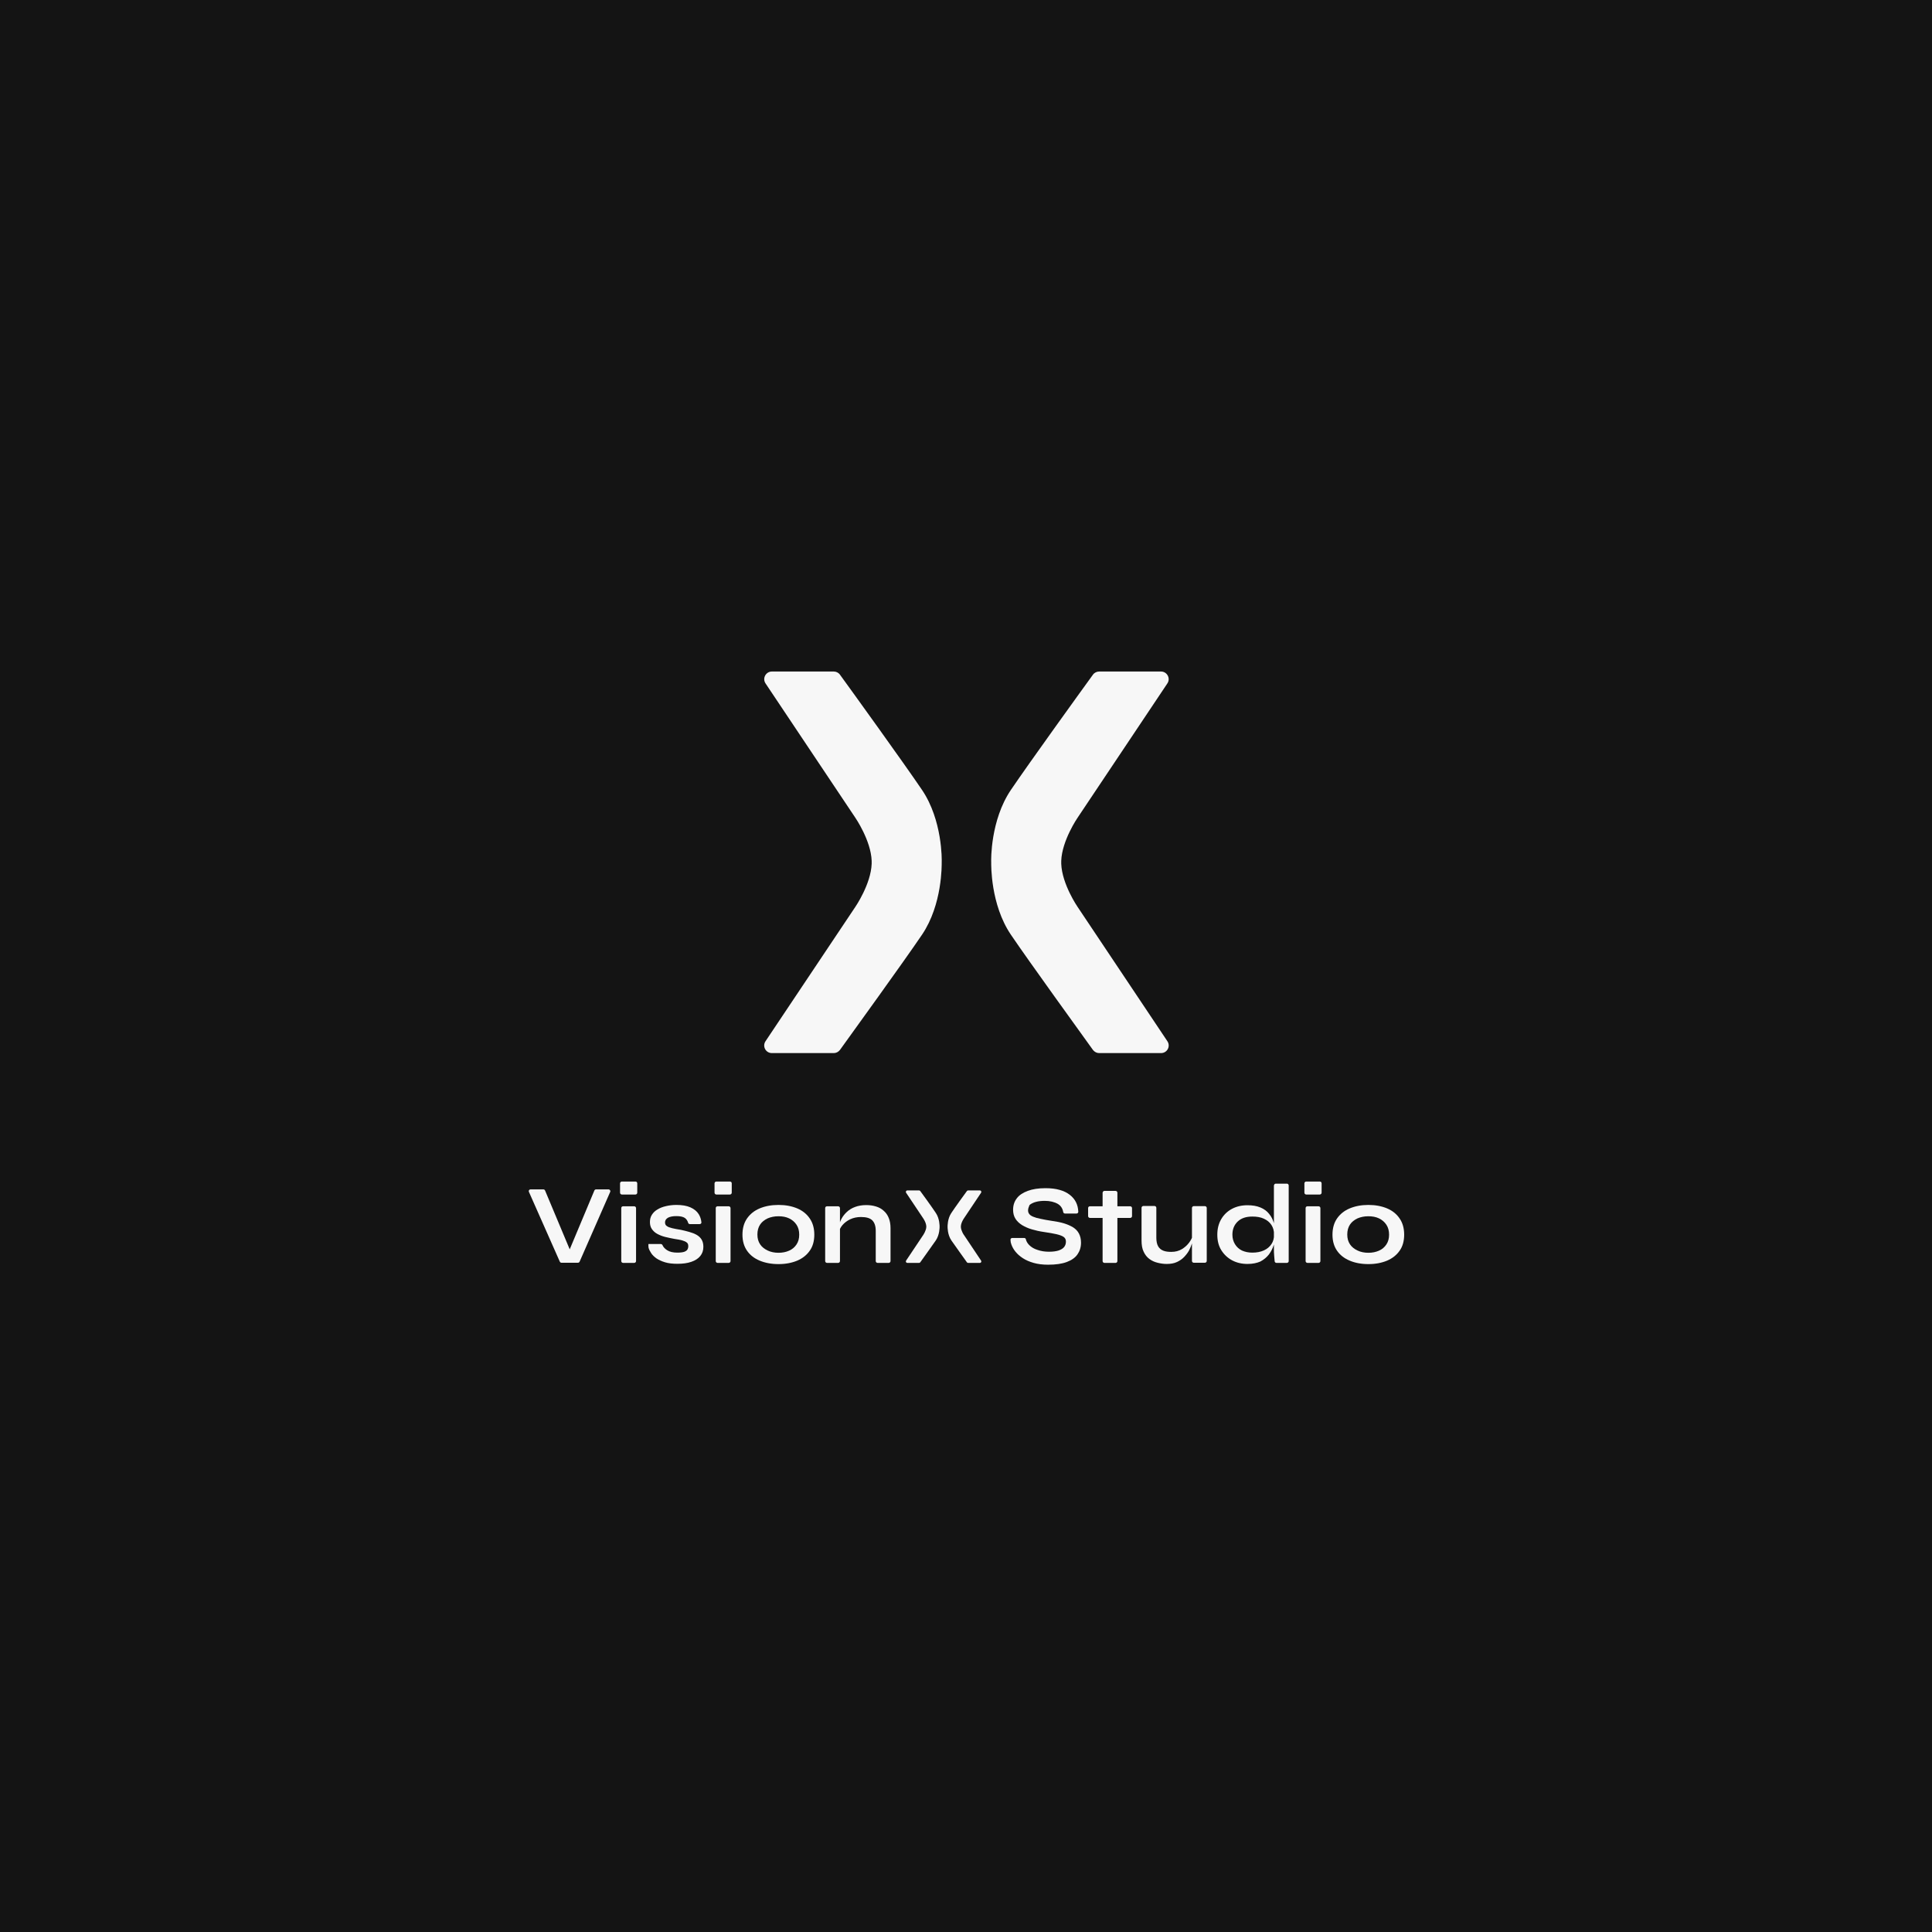 <?xml version="1.0" encoding="utf-8"?>
<!-- Generator: Adobe Illustrator 28.0.0, SVG Export Plug-In . SVG Version: 6.00 Build 0)  -->
<svg version="1.1" id="Layer_1" xmlns="http://www.w3.org/2000/svg" xmlns:xlink="http://www.w3.org/1999/xlink" x="0px" y="0px"
	 viewBox="0 0 1280 1280" style="enable-background:new 0 0 1280 1280;" xml:space="preserve">
<style type="text/css">
	.st0{fill:#141414;}
	.st1{fill:#F7F7F7;}
</style>
<g>
	<rect x="-18.8" y="-15.2" class="st0" width="1317.5" height="1310.4"/>
	<g>
		<g>
			<path class="st1" d="M577.5,572.3L577.5,572.3c0-0.3,0-0.7,0-1c0-0.3,0-0.7,0-1l0,0c-0.5-13.5-10.8-28.5-10.8-28.5l-59.5-89
				c-2.3-3.4,0.2-7.9,4.2-7.9h41c1.6,0,3.2,0.8,4.1,2.1c7.7,10.6,42,58.1,54.4,76.4c13.5,20,13.1,46.3,13,47.9
				c0,1.6,0.5,27.9-13,47.9c-12.4,18.3-46.8,65.8-54.4,76.4c-1,1.3-2.5,2.1-4.1,2.1h-41c-4.1,0-6.5-4.5-4.2-7.9l59.5-89
				C566.7,600.8,577,585.8,577.5,572.3z"/>
			<path class="st1" d="M703.1,572.3L703.1,572.3c0-0.3,0-0.7,0-1c0-0.3,0-0.7,0-1l0,0c0.5-13.5,10.8-28.5,10.8-28.5l59.5-89
				c2.3-3.4-0.2-7.9-4.2-7.9h-41c-1.6,0-3.2,0.8-4.1,2.1c-7.7,10.6-42,58.1-54.4,76.4c-13.5,20-13.1,46.3-13,47.9
				c0,1.6-0.5,27.9,13,47.9c12.4,18.3,46.8,65.8,54.4,76.4c1,1.3,2.5,2.1,4.1,2.1h41c4.1,0,6.5-4.5,4.2-7.9l-59.5-89
				C713.9,600.8,703.6,585.8,703.1,572.3z"/>
		</g>
		<g>
			<g>
				<path class="st1" d="M613.7,812.9L613.7,812.9c0-0.1,0-0.1,0-0.2c0-0.1,0-0.1,0-0.2h0c-0.1-2.6-2.1-5.4-2.1-5.4l-11.3-16.9
					c-0.4-0.6,0-1.5,0.8-1.5h7.8c0.3,0,0.6,0.1,0.8,0.4c1.5,2,8,11,10.3,14.5c2.6,3.8,2.5,8.8,2.5,9.1c0,0.3,0.1,5.3-2.5,9.1
					c-2.4,3.5-8.9,12.5-10.3,14.5c-0.2,0.3-0.5,0.4-0.8,0.4h-7.8c-0.8,0-1.2-0.9-0.8-1.5l11.3-16.9
					C611.6,818.3,613.6,815.4,613.7,812.9z"/>
				<path class="st1" d="M636.6,812.9L636.6,812.9c0-0.1,0-0.1,0-0.2c0-0.1,0-0.1,0-0.2h0c0.1-2.6,2.1-5.4,2.1-5.4l11.3-16.9
					c0.4-0.6,0-1.5-0.8-1.5h-7.8c-0.3,0-0.6,0.1-0.8,0.4c-1.5,2-8,11-10.3,14.5c-2.6,3.8-2.5,8.8-2.5,9.1c0,0.3-0.1,5.3,2.5,9.1
					c2.4,3.5,8.9,12.5,10.3,14.5c0.2,0.3,0.5,0.4,0.8,0.4h7.8c0.8,0,1.2-0.9,0.8-1.5l-11.3-16.9
					C638.6,818.3,636.7,815.4,636.6,812.9z"/>
			</g>
			<g>
				<path class="st1" d="M370.9,835.9l-20.5-46.3c-0.3-0.8,0.2-1.6,1.1-1.6h8.5c0.5,0,0.9,0.3,1.1,0.7l18.1,43.2h-3.5l18.1-43.2
					c0.2-0.4,0.6-0.7,1.1-0.7h8.3c0.8,0,1.4,0.9,1.1,1.6L384,835.9c-0.2,0.4-0.6,0.7-1.1,0.7h-11
					C371.5,836.6,371.1,836.3,370.9,835.9z"/>
				<path class="st1" d="M422.2,784v6.2c0,0.6-0.5,1.2-1.2,1.2h-9c-0.6,0-1.2-0.5-1.2-1.2V784c0-0.6,0.5-1.2,1.2-1.2h9
					C421.7,782.8,422.2,783.3,422.2,784z M412.8,799.2h7.4c0.6,0,1.2,0.5,1.2,1.2v35.1c0,0.6-0.5,1.2-1.2,1.2h-7.4
					c-0.6,0-1.2-0.5-1.2-1.2v-35.1C411.6,799.7,412.1,799.2,412.8,799.2z"/>
				<path class="st1" d="M429.6,824.2h8.2c0.5,0,0.9,0.3,1.1,0.7c0.6,1.4,1.7,2.5,3.1,3.4c1.7,1.1,4,1.6,6.8,1.6
					c1.9,0,3.4-0.2,4.4-0.5c1.1-0.4,1.8-0.9,2.2-1.5c0.4-0.7,0.6-1.4,0.6-2.3c0-1.1-0.3-1.9-1-2.4c-0.7-0.6-1.7-1-3-1.4
					c-1.4-0.4-3.1-0.7-5.2-1c-2.1-0.4-4.1-0.8-6.1-1.3c-2-0.5-3.7-1.2-5.2-2c-1.5-0.8-2.7-1.9-3.6-3.2c-0.9-1.3-1.3-2.8-1.3-4.7
					c0-1.8,0.4-3.4,1.3-4.8c0.9-1.4,2.1-2.6,3.7-3.5c1.6-1,3.4-1.7,5.6-2.2c2.1-0.5,4.4-0.8,6.9-0.8c3.7,0,6.8,0.5,9.3,1.6
					c2.5,1.1,4.3,2.6,5.5,4.5c1,1.6,1.6,3.4,1.8,5.4c0.1,0.7-0.5,1.2-1.2,1.2h-6.5c-0.5,0-1-0.4-1.1-0.9c-0.4-1.4-1.2-2.5-2.2-3.2
					c-1.2-0.8-3.1-1.2-5.6-1.2c-2.5,0-4.3,0.4-5.6,1.1c-1.3,0.8-1.9,1.8-1.9,3.1c0,1.1,0.4,1.9,1.2,2.4c0.8,0.6,1.9,1,3.5,1.4
					c1.5,0.4,3.4,0.7,5.8,1.1c2,0.4,3.8,0.9,5.6,1.4c1.8,0.5,3.4,1.1,4.8,1.9c1.4,0.8,2.5,1.8,3.3,3.1c0.8,1.3,1.2,2.9,1.2,4.9
					c0,2.4-0.7,4.4-2.1,6.1c-1.4,1.7-3.3,2.9-5.9,3.8s-5.6,1.3-9.2,1.3c-3.2,0-5.9-0.3-8.2-1c-2.3-0.7-4.2-1.6-5.7-2.6
					c-1.5-1.1-2.7-2.2-3.5-3.5c-0.8-1.2-1.4-2.4-1.7-3.5C429.6,825.8,429.5,824.9,429.6,824.2z"/>
				<path class="st1" d="M484.8,784v6.2c0,0.6-0.5,1.2-1.2,1.2h-9c-0.6,0-1.2-0.5-1.2-1.2V784c0-0.6,0.5-1.2,1.2-1.2h9
					C484.3,782.8,484.8,783.3,484.8,784z M475.4,799.2h7.4c0.6,0,1.2,0.5,1.2,1.2v35.1c0,0.6-0.5,1.2-1.2,1.2h-7.4
					c-0.6,0-1.2-0.5-1.2-1.2v-35.1C474.2,799.7,474.7,799.2,475.4,799.2z"/>
				<path class="st1" d="M515.8,837.5c-4.7,0-8.9-0.8-12.5-2.3c-3.6-1.5-6.4-3.7-8.4-6.6c-2-2.9-3-6.4-3-10.6c0-4.2,1-7.8,3-10.7
					c2-2.9,4.8-5.2,8.4-6.7c3.6-1.5,7.7-2.3,12.5-2.3c4.7,0,8.8,0.8,12.4,2.3c3.5,1.5,6.3,3.7,8.3,6.7c2,2.9,3,6.5,3,10.7
					c0,4.2-1,7.8-3,10.6c-2,2.9-4.8,5.1-8.3,6.6C524.6,836.7,520.5,837.5,515.8,837.5z M515.8,830c2.6,0,5-0.5,7-1.4
					c2.1-0.9,3.7-2.3,4.9-4.1c1.2-1.8,1.8-3.9,1.8-6.5c0-2.6-0.6-4.8-1.8-6.6c-1.2-1.8-2.8-3.2-4.9-4.2c-2.1-1-4.4-1.4-7.1-1.4
					c-2.6,0-5,0.5-7.1,1.4c-2.1,1-3.8,2.3-5,4.1c-1.2,1.8-1.8,4-1.8,6.6c0,2.6,0.6,4.7,1.8,6.5c1.2,1.8,2.9,3.1,5,4.1
					C510.7,829.5,513.1,830,515.8,830z"/>
				<path class="st1" d="M547.9,799.2h7.4c0.6,0,1.2,0.5,1.2,1.2v35.1c0,0.6-0.5,1.2-1.2,1.2h-7.4c-0.6,0-1.2-0.5-1.2-1.2v-35.1
					C546.7,799.7,547.2,799.2,547.9,799.2z M573.9,798.4c2.3,0,4.4,0.3,6.4,0.9c2,0.6,3.7,1.5,5.1,2.8c1.5,1.3,2.6,2.8,3.4,4.8
					c0.8,1.9,1.2,4.2,1.2,6.9v21.7c0,0.6-0.5,1.2-1.2,1.2h-7.4c-0.6,0-1.2-0.5-1.2-1.2v-20c0-3.2-0.8-5.5-2.3-7
					c-1.5-1.5-4-2.2-7.5-2.2c-2.6,0-5,0.5-7.1,1.5c-2.1,1-3.8,2.3-5.1,3.8c-1.3,1.5-2.1,3.1-2.3,4.8l-0.1-3.7c0-0.1,0-0.2,0-0.2
					c0.3-1.7,0.8-3.4,1.7-5c0.9-1.7,2.1-3.2,3.6-4.6c1.5-1.4,3.3-2.5,5.5-3.3C568.8,798.8,571.2,798.4,573.9,798.4z"/>
				<path class="st1" d="M670.6,820.2h8c0.6,0,1,0.4,1.1,1c0.3,1.3,1.1,2.6,2.2,3.7c1.4,1.4,3.2,2.5,5.5,3.2
					c2.3,0.8,4.8,1.2,7.6,1.2c2.6,0,4.7-0.3,6.3-0.8c1.7-0.6,2.9-1.3,3.7-2.3c0.8-1,1.2-2.2,1.2-3.6c0-1.4-0.5-2.4-1.5-3.1
					c-1-0.7-2.6-1.3-4.7-1.8c-2.2-0.5-5-1-8.5-1.5c-2.8-0.4-5.4-1-7.8-1.7c-2.5-0.7-4.6-1.7-6.5-2.8c-1.9-1.2-3.4-2.6-4.4-4.2
					c-1.1-1.7-1.6-3.7-1.6-6c0-2.9,0.8-5.4,2.4-7.5c1.6-2.2,4.1-3.8,7.3-5c3.2-1.2,7.1-1.8,11.8-1.8c7,0,12.4,1.5,16.2,4.5
					c3.5,2.8,5.3,6.4,5.5,11.1c0,0.7-0.5,1.2-1.2,1.2h-7.6c-0.6,0-1.1-0.4-1.2-1c-0.4-2.4-1.6-4.2-3.6-5.4c-2.3-1.3-5.2-2-8.6-2
					c-4.2,0-7.5,0.8-9.8,2.5c-0.2,0.1-0.3,0.3-0.4,0.5c-1.1,2.4-1.2,4.3-0.1,5.7c0.5,0.7,1.4,1.3,2.6,1.8c1.2,0.5,2.8,1,4.9,1.4
					c2.1,0.5,4.6,0.9,7.7,1.4c2.9,0.4,5.5,0.9,7.8,1.6c2.3,0.7,4.3,1.6,6,2.6c1.7,1.1,3,2.4,3.9,4.1c0.9,1.7,1.4,3.7,1.4,6.1
					c0,3-0.8,5.5-2.3,7.7c-1.5,2.2-3.9,3.9-7.1,5.1c-3.2,1.2-7.3,1.8-12.4,1.8c-3.6,0-6.8-0.4-9.6-1.2c-2.8-0.8-5.1-1.8-7.1-3.1
					c-2-1.3-3.6-2.7-4.9-4.3c-1.3-1.6-2.1-3.1-2.7-4.7c-0.4-1-0.6-2-0.6-2.9C669.3,820.8,669.9,820.2,670.6,820.2z"/>
				<path class="st1" d="M722.1,799.2h26.7c0.6,0,1.2,0.5,1.2,1.2v5.3c0,0.6-0.5,1.2-1.2,1.2h-26.7c-0.6,0-1.2-0.5-1.2-1.2v-5.3
					C720.9,799.7,721.4,799.2,722.1,799.2z M731.7,789h7.4c0.6,0,1.2,0.5,1.2,1.2v45.3c0,0.6-0.5,1.2-1.2,1.2h-7.4
					c-0.6,0-1.2-0.5-1.2-1.2v-45.3C730.6,789.5,731.1,789,731.7,789z"/>
				<path class="st1" d="M790.2,818.6l0.1,2.4c0,0.1,0,0.1,0,0.2c-0.1,0.7-0.4,1.7-0.7,2.9c-0.4,1.3-1,2.7-1.8,4.3
					c-0.8,1.5-1.9,2.9-3.2,4.3c-1.3,1.4-2.9,2.5-4.8,3.4s-4.2,1.3-6.8,1.3c-2.1,0-4.1-0.3-6.1-0.8c-2-0.5-3.8-1.3-5.4-2.5
					c-1.6-1.2-2.9-2.8-3.8-4.8c-1-2-1.4-4.5-1.4-7.6v-21.5c0-0.6,0.5-1.2,1.2-1.2h7.4c0.6,0,1.2,0.5,1.2,1.2v19.8
					c0,2.4,0.4,4.3,1.2,5.7c0.8,1.4,1.9,2.3,3.4,2.9c1.5,0.6,3.3,0.8,5.3,0.8c2.7,0,5-0.6,7-1.8c2-1.2,3.5-2.6,4.8-4.3
					C788.9,821.8,789.8,820.2,790.2,818.6z M798.3,836.6h-7.4c-0.6,0-1.2-0.5-1.2-1.2v-35.1c0-0.6,0.5-1.2,1.2-1.2h7.4
					c0.6,0,1.2,0.5,1.2,1.2v35.1C799.5,836.1,798.9,836.6,798.3,836.6z"/>
				<path class="st1" d="M826.5,837.4c-3.8,0-7.2-0.8-10.2-2.4c-3-1.6-5.4-3.9-7.2-6.8c-1.8-2.9-2.6-6.3-2.6-10.2
					c0-4,0.9-7.4,2.6-10.3c1.7-2.9,4.1-5.2,7.1-6.8c3-1.6,6.4-2.4,10.3-2.4c3.4,0,6.2,0.5,8.6,1.5c2.4,1,4.3,2.4,5.7,4.2
					c1.5,1.8,2.5,3.8,3.2,6.2c0.7,2.4,1,4.9,1,7.7c0,2.2-0.4,4.5-1.1,6.7c-0.7,2.3-1.8,4.4-3.2,6.3c-1.5,1.9-3.4,3.5-5.7,4.7
					C832.7,836.8,829.9,837.4,826.5,837.4z M829.7,829.9c3,0,5.5-0.5,7.7-1.5c2.2-1,3.8-2.4,5-4.2c1.2-1.8,1.7-3.9,1.7-6.2
					c0-2.6-0.6-4.7-1.8-6.5c-1.2-1.8-2.8-3.1-5-4.1c-2.1-1-4.7-1.4-7.6-1.4c-4.2,0-7.4,1.1-9.7,3.3c-2.3,2.2-3.5,5.1-3.5,8.7
					c0,2.4,0.6,4.5,1.7,6.3s2.6,3.2,4.6,4.2C824.8,829.4,827.1,829.9,829.7,829.9z M845.2,784.2h7.4c0.6,0,1.2,0.5,1.2,1.2v50.1
					c0,0.6-0.5,1.2-1.2,1.2h-6.9c-0.6,0-1.1-0.4-1.2-1c-0.1-1-0.2-2.1-0.3-3.4c-0.2-1.8-0.2-3.5-0.2-5.2v-41.6
					C844.1,784.7,844.6,784.2,845.2,784.2z"/>
				<path class="st1" d="M875.6,784v6.2c0,0.6-0.5,1.2-1.2,1.2h-9c-0.6,0-1.2-0.5-1.2-1.2V784c0-0.6,0.5-1.2,1.2-1.2h9
					C875.1,782.8,875.6,783.3,875.6,784z M866.2,799.2h7.4c0.6,0,1.2,0.5,1.2,1.2v35.1c0,0.6-0.5,1.2-1.2,1.2h-7.4
					c-0.6,0-1.2-0.5-1.2-1.2v-35.1C865,799.7,865.5,799.2,866.2,799.2z"/>
				<path class="st1" d="M906.6,837.5c-4.7,0-8.9-0.8-12.4-2.3c-3.6-1.5-6.4-3.7-8.4-6.6c-2-2.9-3-6.4-3-10.6c0-4.2,1-7.8,3-10.7
					c2-2.9,4.8-5.2,8.4-6.7c3.6-1.5,7.7-2.3,12.4-2.3c4.7,0,8.8,0.8,12.4,2.3c3.5,1.5,6.3,3.7,8.3,6.7c2,2.9,3,6.5,3,10.7
					c0,4.2-1,7.8-3,10.6c-2,2.9-4.8,5.1-8.3,6.6C915.4,836.7,911.3,837.5,906.6,837.5z M906.6,830c2.6,0,5-0.5,7-1.4
					c2.1-0.9,3.7-2.3,4.9-4.1c1.2-1.8,1.8-3.9,1.8-6.5c0-2.6-0.6-4.8-1.8-6.6c-1.2-1.8-2.8-3.2-4.9-4.2c-2.1-1-4.4-1.4-7.1-1.4
					c-2.6,0-5,0.5-7.1,1.4c-2.1,1-3.8,2.3-5,4.1c-1.2,1.8-1.8,4-1.8,6.6c0,2.6,0.6,4.7,1.8,6.5c1.2,1.8,2.9,3.1,5,4.1
					C901.5,829.5,903.9,830,906.6,830z"/>
			</g>
		</g>
	</g>
</g>
</svg>
